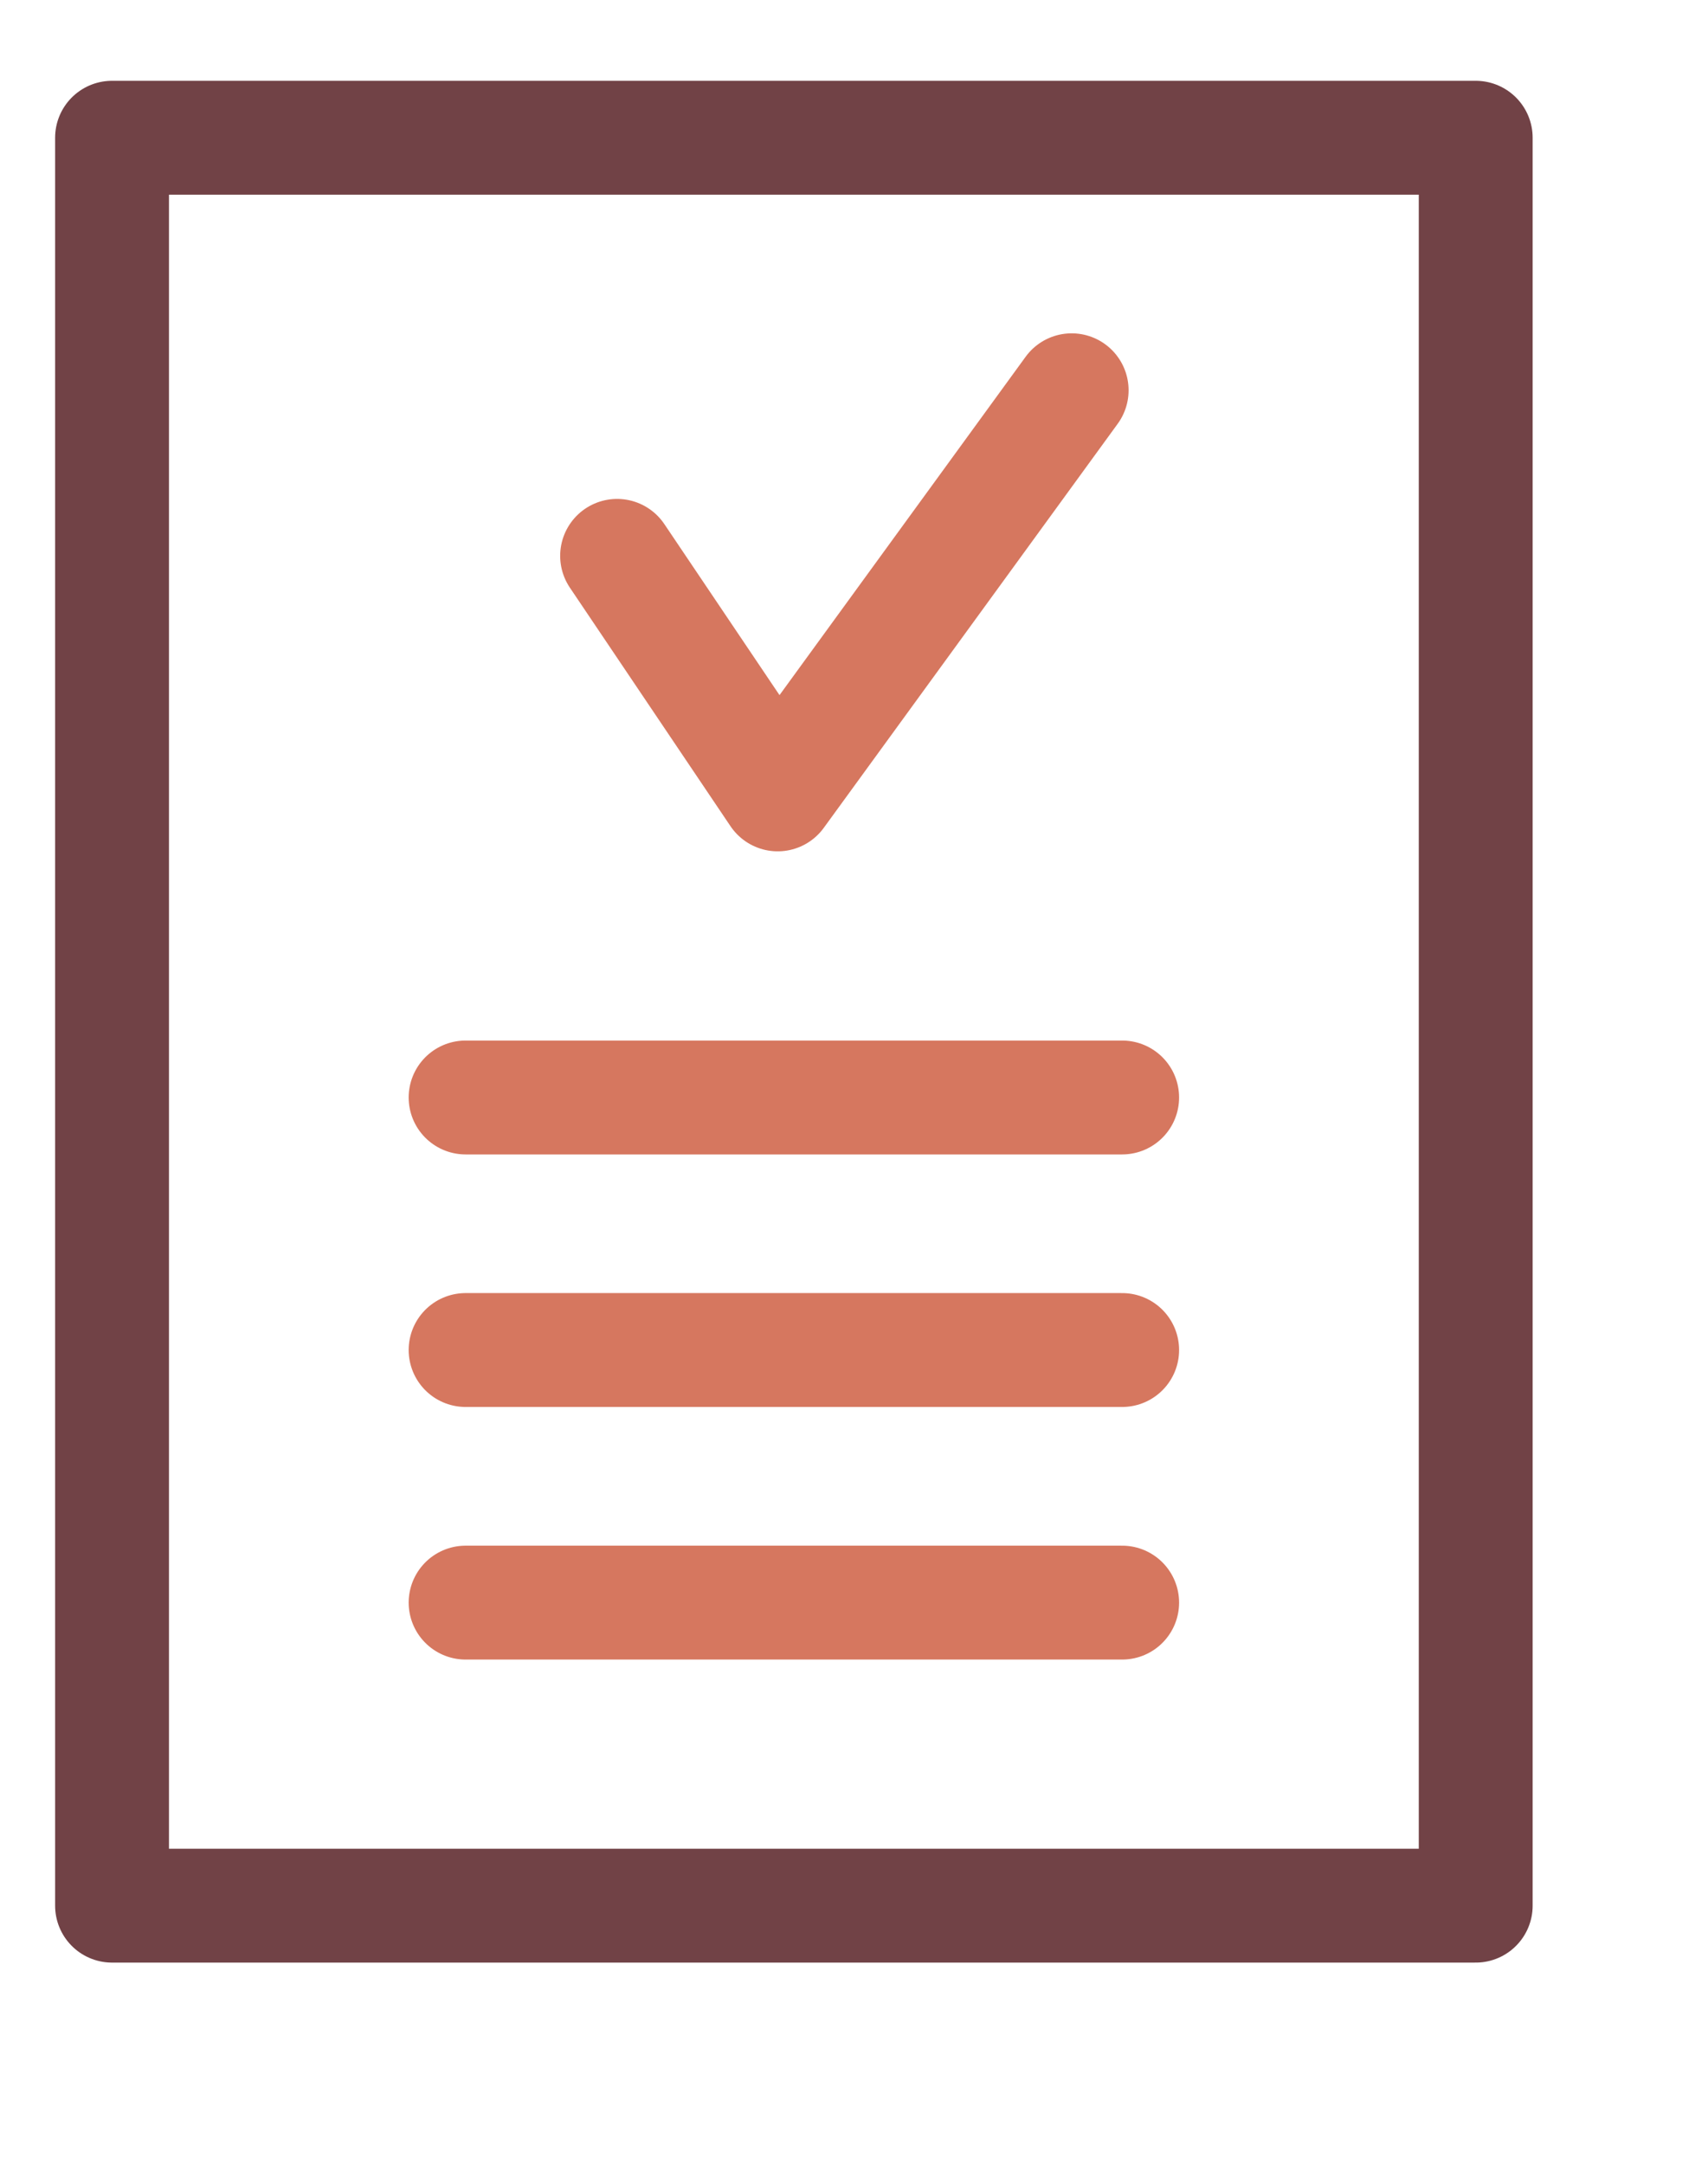 <?xml version="1.0" encoding="UTF-8"?>
<svg width="30px" height="38px" viewBox="0 0 30 38" version="1.1" xmlns="http://www.w3.org/2000/svg" xmlns:xlink="http://www.w3.org/1999/xlink">
    <!-- Generator: sketchtool 51.3 (57544) - http://www.bohemiancoding.com/sketch -->
    <title>70079EC7-F750-460F-A88A-39A9C2884FE6</title>
    <desc>Created with sketchtool.</desc>
    <defs></defs>
    <g id="Page-1" stroke="none" stroke-width="1" fill="none" fill-rule="evenodd" stroke-linecap="round" stroke-linejoin="round">
        <g id="Dashboard---ikoner" transform="translate(-136, -460)" stroke-width="2">
            <g id="Group-20-Copy" transform="translate(137, 462)">
                <g id="Group-2" transform="translate(0.968, 0.419)">
                    <g id="Group">
                        <polyline id="Stroke-1" stroke="#D6775F" points="8.871 7.343 11.692 11.532 16.855 4.435"></polyline>
                        <path d="M6.21,16.855 L17.742,16.855" id="Stroke-2" stroke="#D6775F"></path>
                        <path d="M6.21,21.29 L17.742,21.29" id="Stroke-3" stroke="#D6775F"></path>
                        <path d="M6.21,25.726 L17.742,25.726" id="Stroke-4" stroke="#D6775F"></path>
                        <polygon id="Stroke-5" stroke="#714246" points="0 31.048 23.952 31.048 23.952 0 0 0"></polygon>
                    </g>
                </g>
            </g>
        </g>
    </g>
</svg>